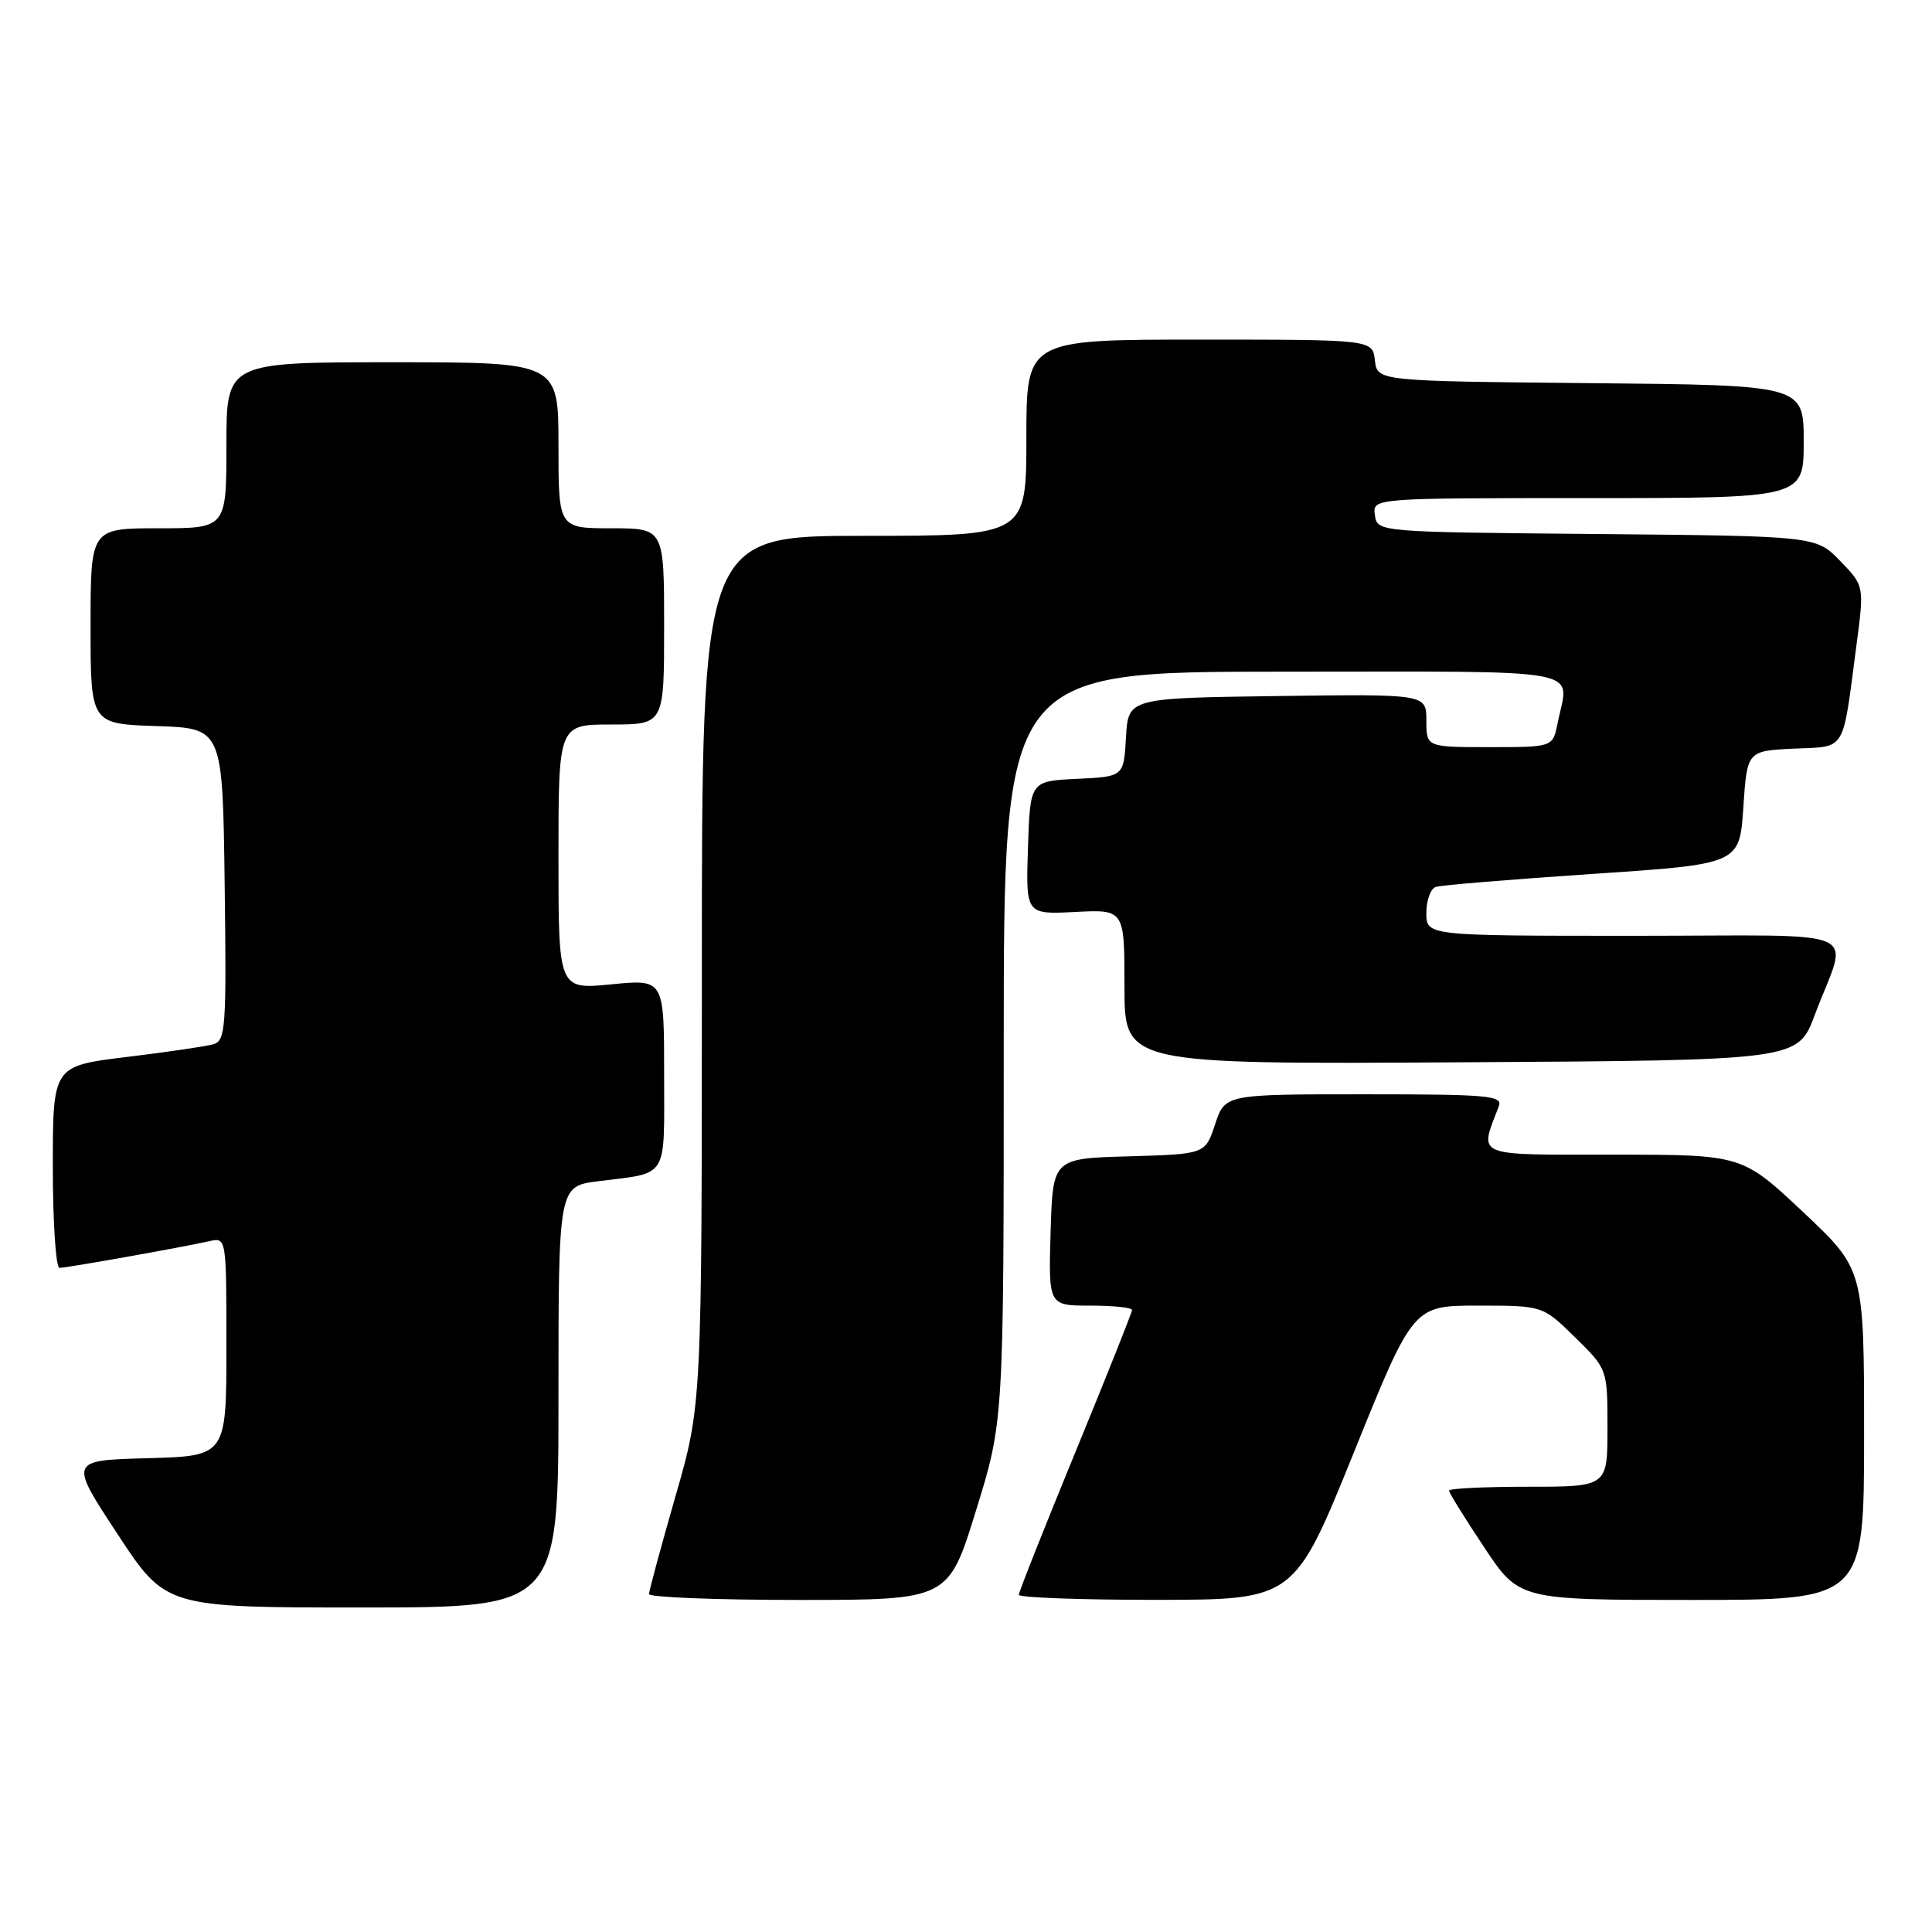 <?xml version="1.0" encoding="UTF-8" standalone="no"?>
<!DOCTYPE svg PUBLIC "-//W3C//DTD SVG 1.1//EN" "http://www.w3.org/Graphics/SVG/1.1/DTD/svg11.dtd" >
<svg xmlns="http://www.w3.org/2000/svg" xmlns:xlink="http://www.w3.org/1999/xlink" version="1.1" viewBox="0 0 256 256">
 <g >
 <path fill="currentColor"
d=" M 74.00 185.09 C 74.00 157.19 74.00 157.19 79.25 156.52 C 88.68 155.33 88.00 156.43 88.00 142.30 C 88.00 129.74 88.00 129.74 81.00 130.43 C 74.00 131.12 74.00 131.12 74.00 113.56 C 74.00 96.00 74.00 96.00 81.00 96.00 C 88.00 96.00 88.00 96.00 88.00 83.00 C 88.00 70.00 88.00 70.00 81.00 70.00 C 74.00 70.00 74.00 70.00 74.00 59.00 C 74.00 48.00 74.00 48.00 52.00 48.00 C 30.00 48.00 30.00 48.00 30.00 59.00 C 30.00 70.00 30.00 70.00 21.00 70.00 C 12.00 70.00 12.00 70.00 12.00 82.96 C 12.00 95.92 12.00 95.92 20.75 96.21 C 29.50 96.50 29.50 96.50 29.77 117.18 C 30.02 136.23 29.90 137.89 28.27 138.37 C 27.30 138.65 22.11 139.41 16.75 140.06 C 7.00 141.25 7.00 141.25 7.00 154.62 C 7.00 161.98 7.40 168.00 7.89 168.00 C 8.82 168.00 23.89 165.32 27.75 164.46 C 30.00 163.96 30.00 163.96 30.00 178.45 C 30.00 192.93 30.00 192.93 19.58 193.22 C 9.15 193.50 9.15 193.50 15.56 203.25 C 21.96 213.00 21.96 213.00 47.98 213.00 C 74.00 213.00 74.00 213.00 74.00 185.09 Z  M 129.33 200.14 C 133.00 188.29 133.00 188.29 133.00 138.64 C 133.00 89.00 133.00 89.00 170.00 89.00 C 211.31 89.00 207.88 88.35 206.38 95.87 C 205.75 99.00 205.75 99.00 197.38 99.00 C 189.00 99.00 189.00 99.00 189.00 95.48 C 189.00 91.96 189.00 91.96 169.25 92.23 C 149.50 92.50 149.50 92.50 149.20 97.70 C 148.90 102.91 148.90 102.91 142.70 103.20 C 136.50 103.50 136.50 103.50 136.21 112.34 C 135.92 121.17 135.92 121.17 142.46 120.84 C 149.00 120.50 149.00 120.50 149.00 130.76 C 149.00 141.02 149.00 141.02 193.60 140.76 C 238.21 140.50 238.21 140.50 240.46 134.50 C 244.92 122.62 248.05 124.00 216.57 124.00 C 189.00 124.00 189.00 124.00 189.00 120.97 C 189.00 119.30 189.56 117.75 190.25 117.52 C 190.94 117.29 200.28 116.52 211.00 115.80 C 230.50 114.50 230.50 114.50 231.00 107.00 C 231.50 99.50 231.50 99.50 237.68 99.20 C 244.73 98.87 244.09 99.92 245.98 85.56 C 247.03 77.63 247.03 77.63 243.83 74.33 C 240.64 71.03 240.64 71.03 211.57 70.76 C 182.50 70.50 182.50 70.50 182.18 68.25 C 181.86 66.00 181.86 66.00 210.43 66.00 C 239.00 66.00 239.00 66.00 239.00 58.52 C 239.00 51.03 239.00 51.03 210.75 50.77 C 182.50 50.50 182.50 50.50 182.18 47.75 C 181.87 45.00 181.87 45.00 158.93 45.00 C 136.00 45.00 136.00 45.00 136.00 58.00 C 136.00 71.00 136.00 71.00 114.50 71.00 C 93.00 71.00 93.00 71.00 93.00 128.56 C 93.00 186.12 93.00 186.12 89.50 198.28 C 87.58 204.97 86.00 210.79 86.00 211.22 C 86.00 211.65 94.92 212.00 105.83 212.00 C 125.67 212.00 125.67 212.00 129.33 200.14 Z  M 179.38 192.49 C 187.25 173.00 187.25 173.00 195.84 173.00 C 204.42 173.00 204.42 173.00 208.71 177.21 C 213.00 181.42 213.00 181.42 213.00 189.21 C 213.00 197.00 213.00 197.00 202.50 197.00 C 196.72 197.00 192.00 197.23 192.00 197.51 C 192.00 197.79 194.09 201.17 196.65 205.01 C 201.29 212.00 201.29 212.00 224.15 212.00 C 247.00 212.00 247.00 212.00 247.00 190.10 C 247.00 168.21 247.00 168.21 238.92 160.60 C 230.83 153.00 230.83 153.00 213.81 153.00 C 195.09 153.00 196.00 153.38 198.60 146.59 C 199.15 145.17 197.23 145.00 180.77 145.00 C 162.32 145.00 162.32 145.00 161.01 148.97 C 159.70 152.93 159.70 152.93 149.60 153.22 C 139.50 153.50 139.50 153.50 139.21 163.25 C 138.93 173.00 138.93 173.00 144.46 173.00 C 147.51 173.00 150.00 173.26 150.00 173.58 C 150.00 173.90 146.62 182.37 142.50 192.40 C 138.38 202.43 135.00 210.95 135.00 211.32 C 135.00 211.69 143.21 211.99 153.25 211.99 C 171.50 211.97 171.50 211.97 179.38 192.49 Z "/>
</g>
</svg>